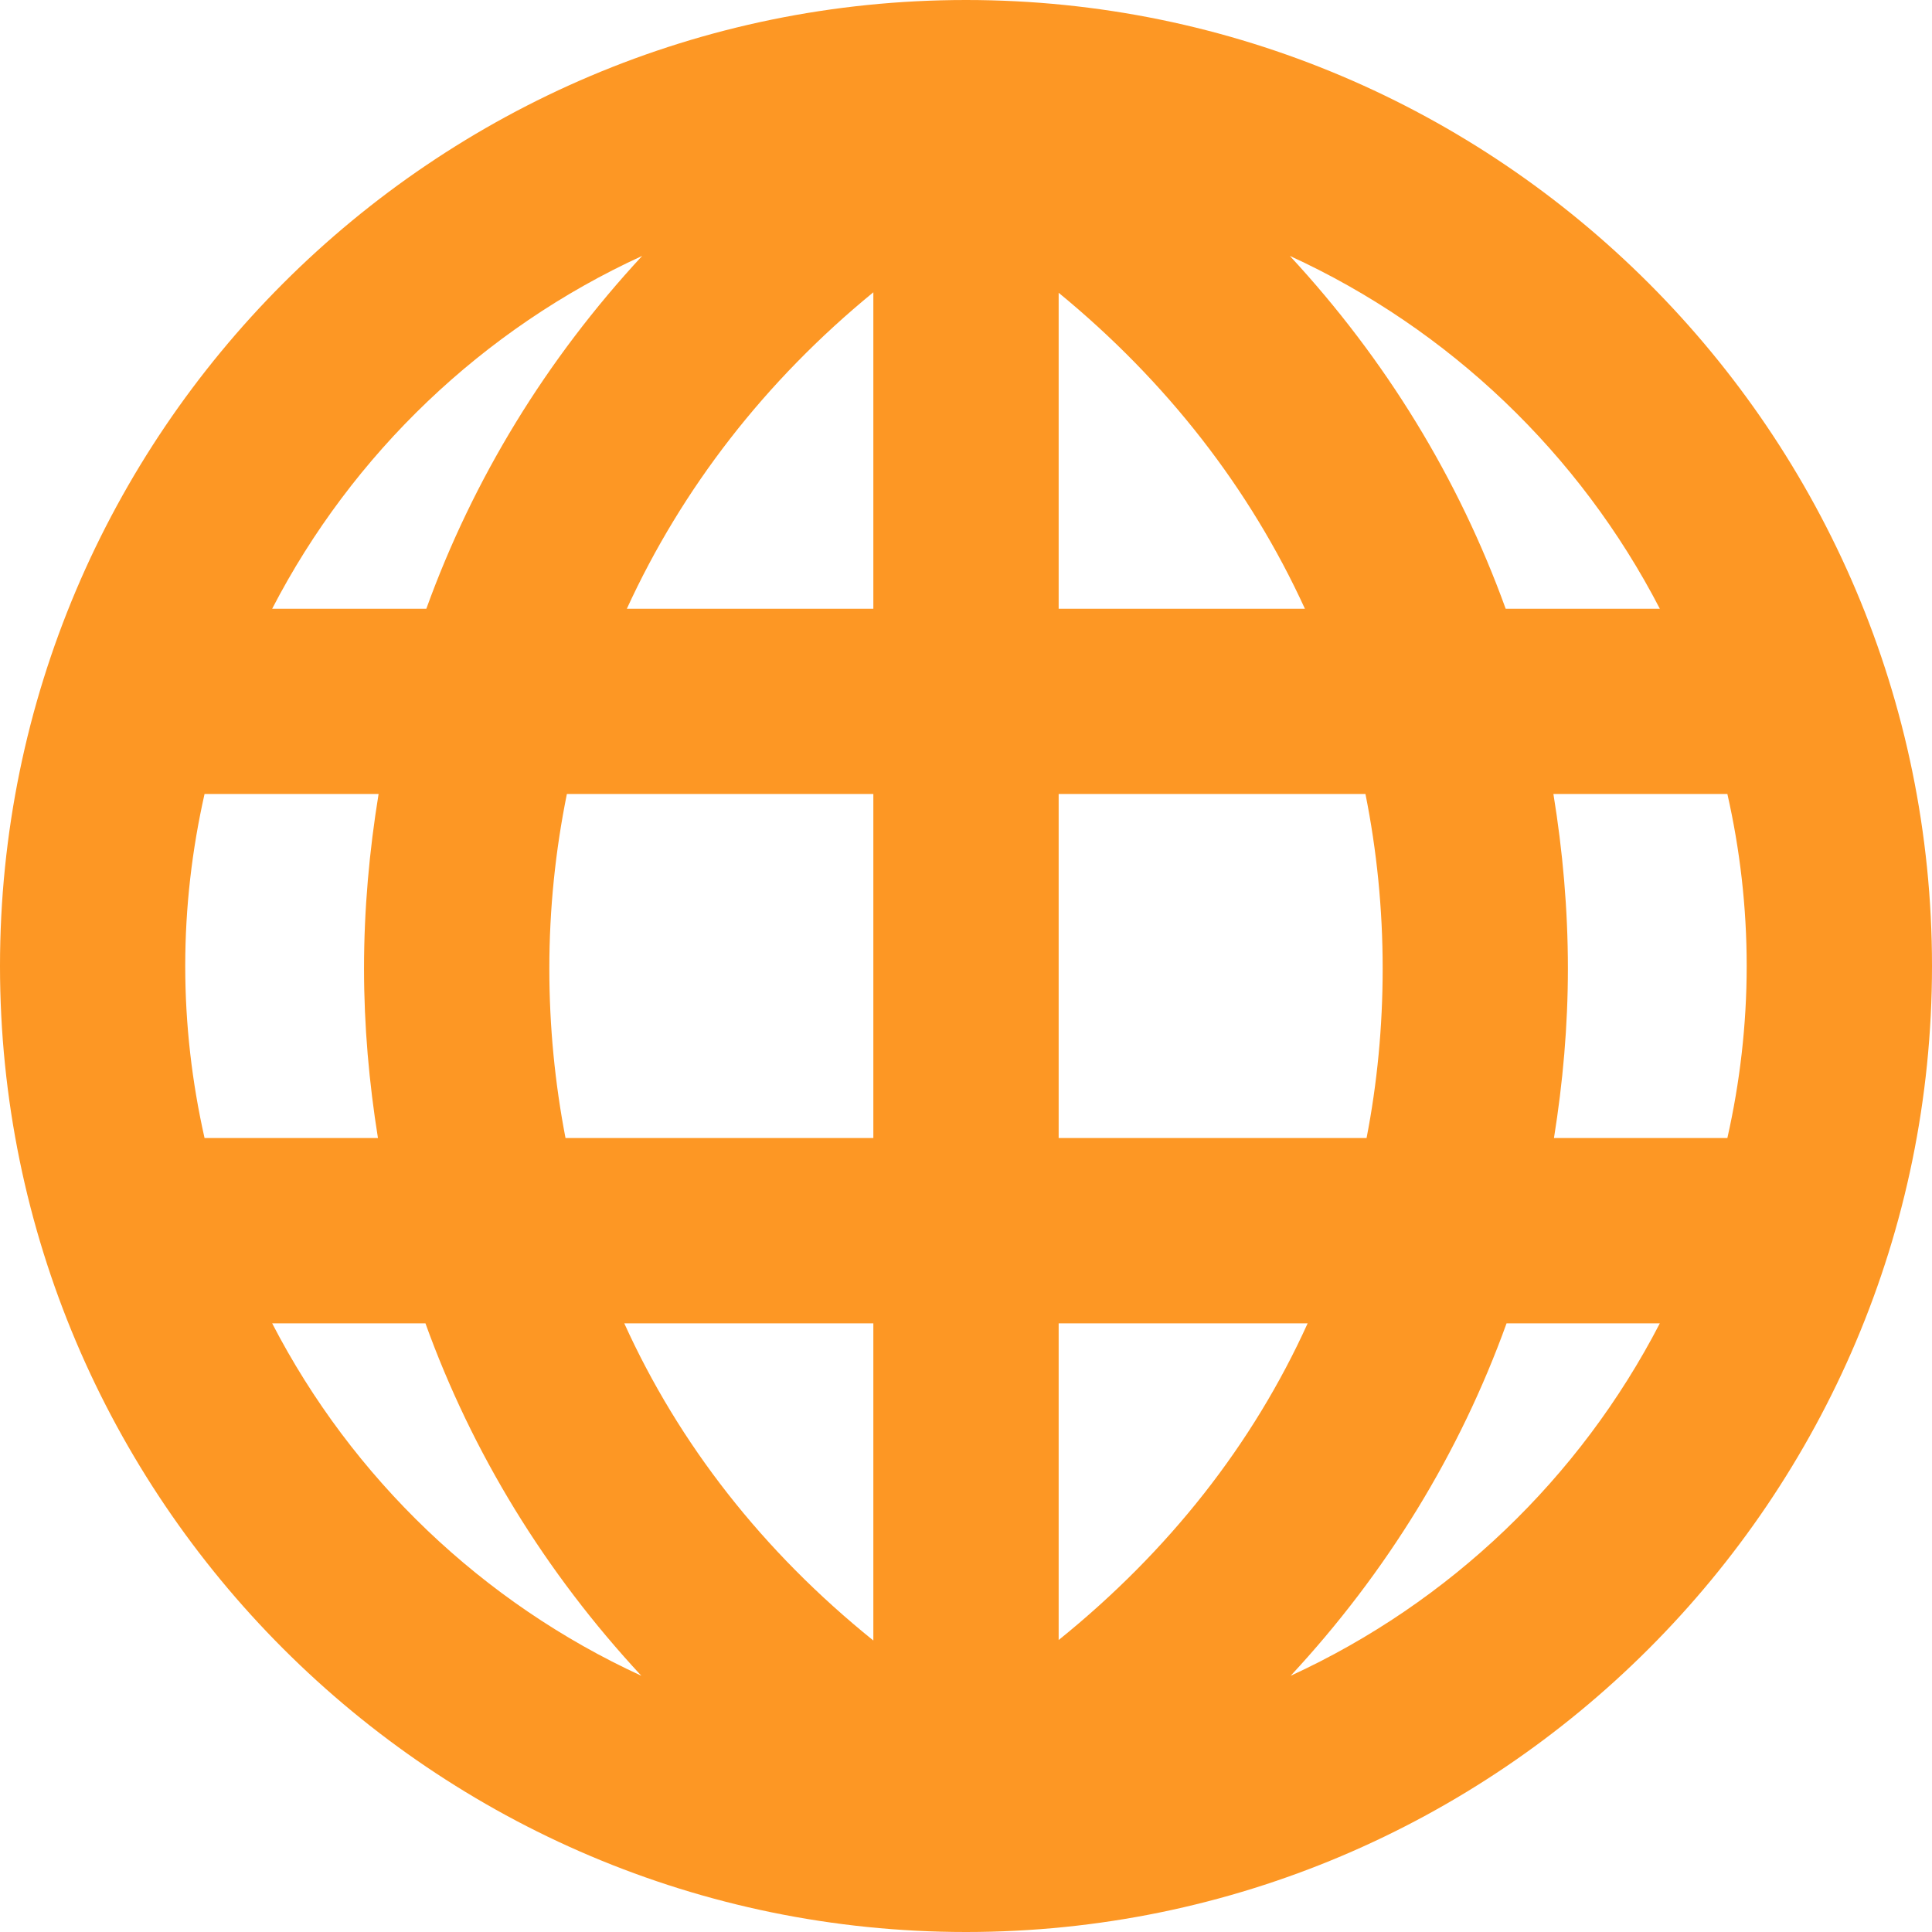 <svg width="24" height="24" viewBox="0 0 24 24" fill="none" xmlns="http://www.w3.org/2000/svg">
<path fill-rule="evenodd" clip-rule="evenodd" d="M12 0C5.383 0 0 5.383 0 12C0 18.617 5.383 24 12 24C18.617 24 24 18.617 24 12C24 5.383 18.617 0 12 0ZM2.301 12C2.301 11.266 2.386 10.551 2.541 9.863H4.703C4.588 10.569 4.522 11.292 4.522 12.031C4.522 12.749 4.585 13.45 4.695 14.137H2.541C2.386 13.449 2.301 12.734 2.301 12ZM6.824 12.031C6.824 11.289 6.9 10.565 7.042 9.863H10.849V14.137H7.025C6.894 13.457 6.824 12.755 6.824 12.031ZM13.151 3.637C14.493 4.738 15.527 6.069 16.21 7.562H13.151V3.637ZM10.849 3.631V7.562H7.787C8.472 6.068 9.504 4.732 10.849 3.631ZM10.849 16.439V20.379C9.473 19.27 8.434 17.937 7.755 16.439H10.849ZM13.151 20.373V16.439H16.244C15.566 17.936 14.524 19.265 13.151 20.373ZM13.151 14.137V9.863H16.962C17.103 10.565 17.176 11.289 17.176 12.031C17.176 12.755 17.108 13.458 16.976 14.137H13.151ZM19.297 9.863H21.458C21.614 10.551 21.698 11.266 21.698 12C21.698 12.734 21.613 13.449 21.458 14.137H19.304C19.414 13.45 19.477 12.749 19.477 12.031C19.477 11.292 19.412 10.569 19.297 9.863ZM20.619 7.562H18.704C18.12 5.947 17.216 4.467 16.023 3.179C18.001 4.085 19.623 5.636 20.619 7.562ZM7.977 3.179C6.784 4.467 5.88 5.947 5.296 7.562H3.381C4.377 5.636 5.999 4.085 7.977 3.179ZM3.381 16.439H5.285C5.866 18.05 6.771 19.529 7.967 20.817C5.993 19.91 4.375 18.362 3.381 16.439ZM16.033 20.817C17.229 19.529 18.134 18.05 18.715 16.439H20.619C19.625 18.362 18.007 19.91 16.033 20.817Z" fill="#FD9724"/>
</svg>
